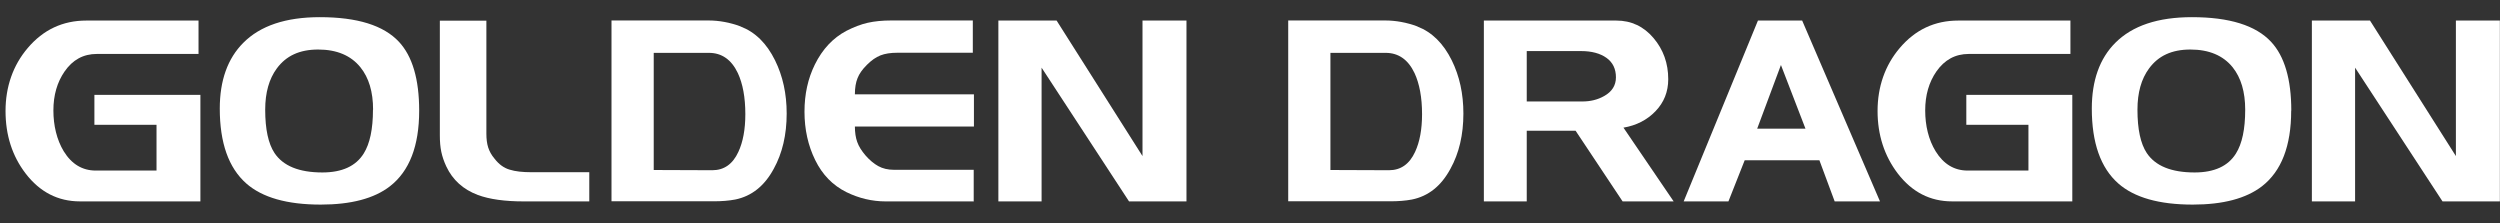 <svg viewBox="0 0 112 10" fill="none" xmlns="http://www.w3.org/2000/svg">
<rect x="0" y="0" width="112" height="10" fill="#333333" stroke="none"/>
<path d="M8.978 9.022H3.581C2.6 9.022 1.788 8.606 1.149 7.774C0.545 6.987 0.248 6.051 0.248 4.972C0.248 3.892 0.58 2.927 1.244 2.149C1.937 1.332 2.813 0.921 3.863 0.921H8.894V2.417H4.338C3.734 2.417 3.254 2.679 2.892 3.204C2.561 3.684 2.392 4.264 2.392 4.947C2.392 5.63 2.546 6.264 2.853 6.774C3.209 7.353 3.69 7.641 4.289 7.641H7.012V5.591H4.229V4.249H8.978V9.022Z" fill="white"/>
<path d="M18.779 4.958C18.779 6.537 18.343 7.666 17.471 8.344C16.764 8.894 15.724 9.166 14.367 9.166C12.862 9.166 11.748 8.85 11.03 8.216C10.242 7.518 9.846 6.403 9.846 4.864C9.846 3.606 10.198 2.62 10.901 1.917C11.663 1.15 12.807 0.769 14.327 0.769C16.006 0.769 17.184 1.135 17.873 1.873C18.477 2.521 18.779 3.551 18.779 4.958ZM16.714 4.913C16.714 4.116 16.526 3.482 16.145 3.012C15.719 2.487 15.09 2.219 14.253 2.219C13.416 2.219 12.817 2.502 12.401 3.066C12.055 3.536 11.881 4.15 11.881 4.913C11.881 5.789 12.02 6.433 12.297 6.854C12.683 7.433 13.396 7.726 14.441 7.726C15.323 7.726 15.941 7.443 16.293 6.879C16.57 6.438 16.709 5.784 16.709 4.918L16.714 4.913Z" fill="white"/>
<path d="M26.405 9.023H23.473C22.617 9.023 21.928 8.928 21.409 8.735C20.75 8.488 20.28 8.062 19.997 7.463C19.888 7.23 19.814 7.012 19.77 6.799C19.725 6.586 19.705 6.344 19.705 6.066V0.927H21.79V5.992C21.79 6.225 21.815 6.428 21.869 6.601C21.924 6.775 22.018 6.948 22.161 7.116C22.354 7.364 22.577 7.527 22.835 7.601C23.087 7.681 23.414 7.715 23.805 7.715H26.4V9.023H26.405Z" fill="white"/>
<path d="M33.183 1.189C33.832 1.437 34.347 1.942 34.723 2.705C35.07 3.408 35.243 4.2 35.243 5.086C35.243 6.037 35.05 6.864 34.664 7.562C34.248 8.334 33.669 8.79 32.936 8.939C32.649 8.993 32.327 9.018 31.975 9.018H27.395V0.917H31.733C32.218 0.917 32.703 1.006 33.178 1.184L33.183 1.189ZM33.391 5.116C33.391 4.368 33.278 3.754 33.055 3.274C32.767 2.67 32.337 2.368 31.757 2.368H29.287V7.616L31.911 7.626C32.436 7.626 32.827 7.354 33.079 6.804C33.287 6.359 33.391 5.794 33.391 5.116Z" fill="white"/>
<path d="M43.632 9.023H39.68C39.071 9.023 38.482 8.884 37.918 8.607C37.309 8.305 36.843 7.829 36.521 7.171C36.2 6.517 36.041 5.794 36.041 5.007C36.041 4.22 36.194 3.522 36.507 2.888C36.848 2.199 37.319 1.699 37.918 1.382C38.249 1.214 38.566 1.09 38.873 1.021C39.18 0.952 39.527 0.917 39.923 0.917H43.582V2.363H40.2C39.898 2.363 39.646 2.402 39.443 2.482C39.24 2.561 39.037 2.705 38.834 2.908C38.631 3.111 38.492 3.309 38.418 3.502C38.339 3.695 38.299 3.937 38.299 4.225H43.632V5.67H38.299C38.299 5.933 38.334 6.166 38.403 6.359C38.472 6.557 38.601 6.76 38.779 6.968C38.962 7.176 39.151 7.334 39.349 7.443C39.547 7.552 39.779 7.607 40.052 7.607H43.622V9.008L43.632 9.023Z" fill="white"/>
<path d="M53.15 9.022H50.58L46.663 3.031V9.022H44.727V0.921H47.336L51.184 6.992V0.921H53.154V9.022H53.15Z" fill="white"/>
<path d="M63.5 1.189C64.148 1.437 64.663 1.942 65.04 2.705C65.386 3.408 65.56 4.2 65.56 5.086C65.56 6.037 65.367 6.864 64.98 7.562C64.564 8.334 63.99 8.79 63.252 8.939C62.965 8.993 62.648 9.018 62.292 9.018H57.712V0.917H62.049C62.534 0.917 63.02 1.006 63.5 1.184V1.189ZM63.708 5.116C63.708 4.368 63.594 3.754 63.371 3.274C63.084 2.67 62.653 2.368 62.074 2.368H59.603V7.616L62.227 7.626C62.752 7.626 63.143 7.354 63.396 6.804C63.604 6.359 63.708 5.794 63.708 5.116Z" fill="white"/>
<path d="M74.979 9.022H72.692L70.587 5.858H68.398V9.022H66.477V0.921H72.409C73.083 0.921 73.637 1.184 74.078 1.704C74.519 2.224 74.737 2.838 74.737 3.546C74.737 4.11 74.548 4.586 74.167 4.982C73.791 5.373 73.311 5.62 72.731 5.719L74.979 9.022ZM72.394 3.466C72.394 3.09 72.256 2.798 71.974 2.595C71.691 2.392 71.31 2.288 70.83 2.288H68.398V4.546H70.889C71.251 4.546 71.577 4.467 71.865 4.303C72.221 4.105 72.394 3.823 72.394 3.462V3.466Z" fill="white"/>
<path d="M84.223 9.022H82.193L81.509 7.18H78.162L77.434 9.022H75.429L78.756 0.921H80.737L84.223 9.022ZM80.885 5.764L79.786 2.912L78.722 5.764H80.885Z" fill="white"/>
<path d="M92.849 9.022H87.452C86.472 9.022 85.66 8.606 85.021 7.774C84.422 6.987 84.115 6.051 84.115 4.972C84.115 3.892 84.447 2.927 85.11 2.149C85.803 1.332 86.675 0.921 87.729 0.921H92.755V2.417H88.2C87.596 2.417 87.115 2.679 86.749 3.204C86.417 3.684 86.249 4.264 86.249 4.947C86.249 5.63 86.402 6.264 86.714 6.774C87.071 7.353 87.551 7.641 88.15 7.641H90.874V5.591H88.091V4.249H92.839V9.022H92.849Z" fill="white"/>
<path d="M102.645 4.958C102.645 6.537 102.209 7.666 101.338 8.344C100.625 8.894 99.59 9.166 98.233 9.166C96.728 9.166 95.614 8.85 94.896 8.216C94.109 7.518 93.713 6.403 93.713 4.864C93.713 3.606 94.064 2.62 94.767 1.917C95.535 1.15 96.674 0.769 98.199 0.769C99.872 0.769 101.056 1.135 101.744 1.873C102.348 2.521 102.65 3.551 102.65 4.958H102.645ZM100.585 4.913C100.585 4.116 100.397 3.482 100.021 3.012C99.595 2.487 98.966 2.219 98.129 2.219C97.293 2.219 96.693 2.502 96.278 3.066C95.931 3.536 95.758 4.15 95.758 4.913C95.758 5.789 95.896 6.433 96.174 6.854C96.56 7.433 97.273 7.726 98.318 7.726C99.199 7.726 99.818 7.443 100.169 6.879C100.447 6.438 100.585 5.784 100.585 4.918V4.913Z" fill="white"/>
<path d="M111.999 9.022H109.424L105.508 3.031V9.022H103.572V0.921H106.176L110.024 6.992V0.921H111.994V9.022H111.999Z" fill="white"/>
</svg>
